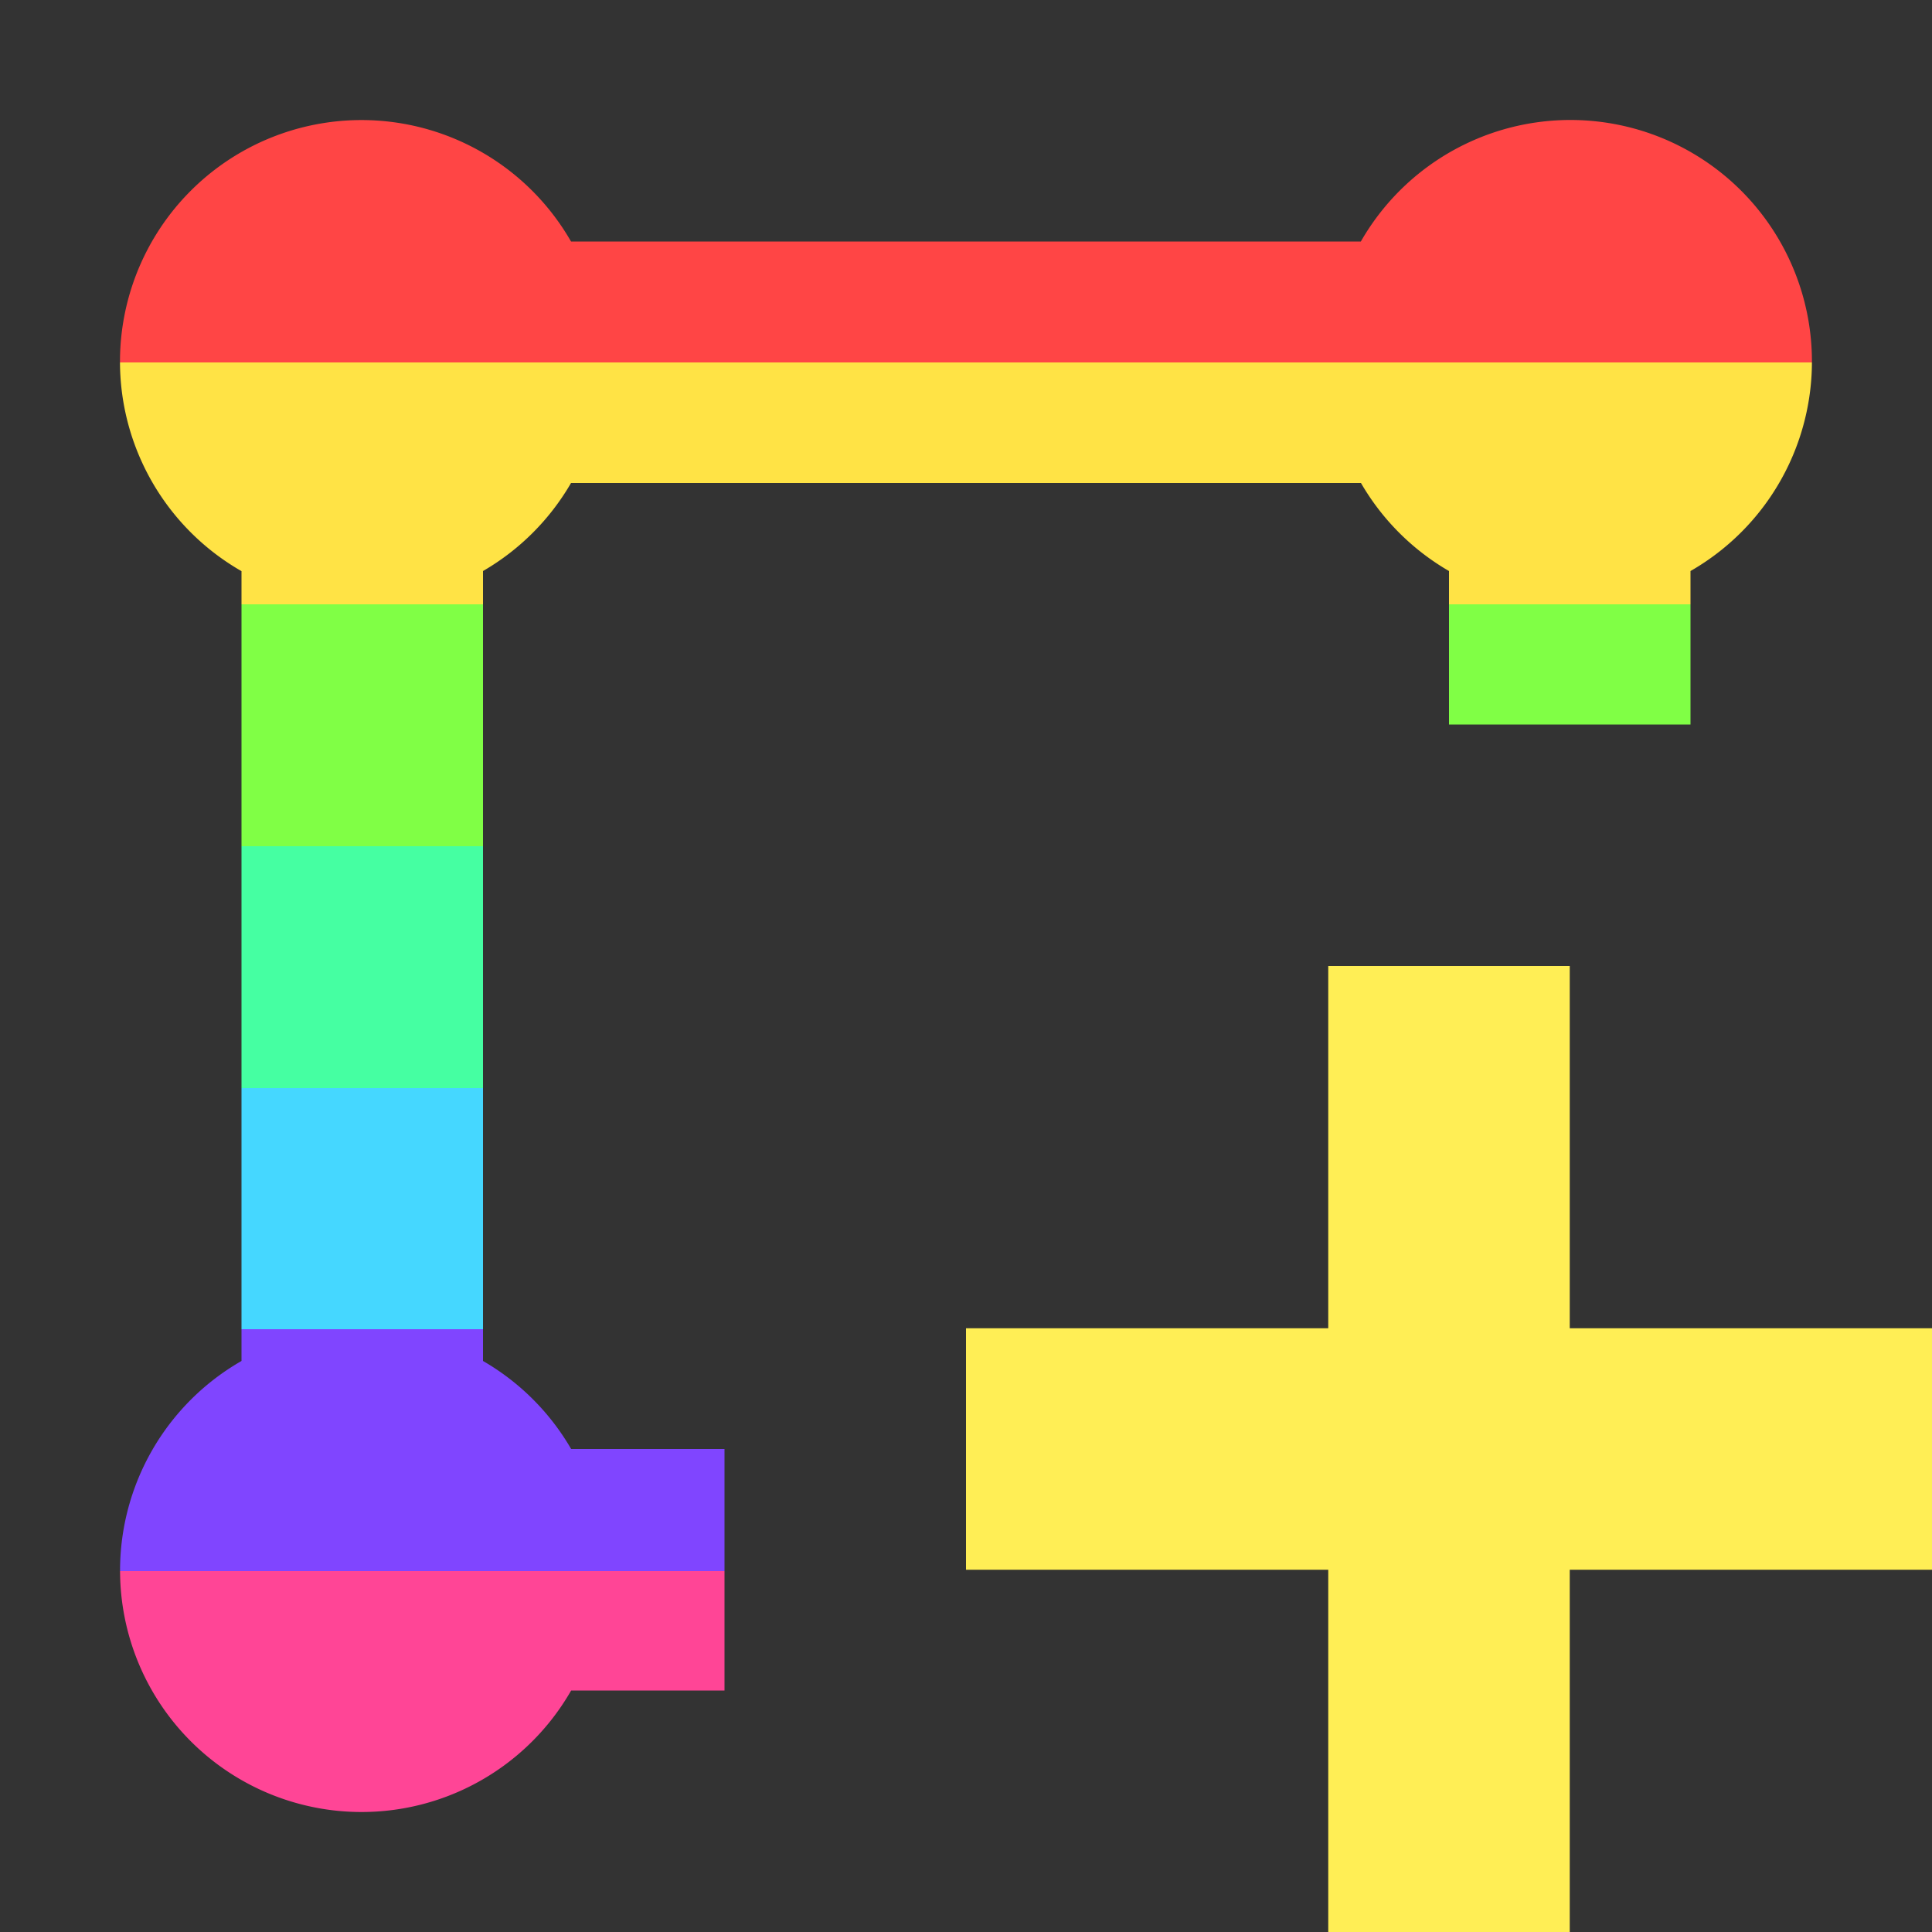 <svg xmlns="http://www.w3.org/2000/svg" width="16" height="16"><rect width="100%" height="100%" fill="#333333" stroke="none"/><linearGradient id="a" x2="0" y2="16" gradientUnits="userSpaceOnUse"><stop offset=".188" stop-color="#ff4545"/><stop stop-color="#ffe345"/><stop offset=".313" stop-color="#ffe345"/><stop stop-color="#80ff45"/><stop offset=".438" stop-color="#80ff45"/><stop stop-color="#45ffa2"/><stop offset=".563" stop-color="#45ffa2"/><stop stop-color="#45d7ff"/><stop offset=".688" stop-color="#45d7ff"/><stop stop-color="#8045ff"/><stop offset=".813" stop-color="#8045ff"/><stop stop-color="#ff4596"/></linearGradient><path fill="url(#a)" d="M4.729 2A2 2 0 1 0 2 4.73v6.541A2 2 0 1 0 4.73 14H6v-2H4.73A2 2 0 0 0 4 11.271V4.729A2 2 0 0 0 4.729 4l6.542 0a2 2 0 0 0 .729.729V6h2V4.729A2 2 0 1 0 11.27 2z"/><path fill="#fe5" d="M11 8v3H8v2h3v3h2v-3h3v-2h-3V8z"/></svg>
